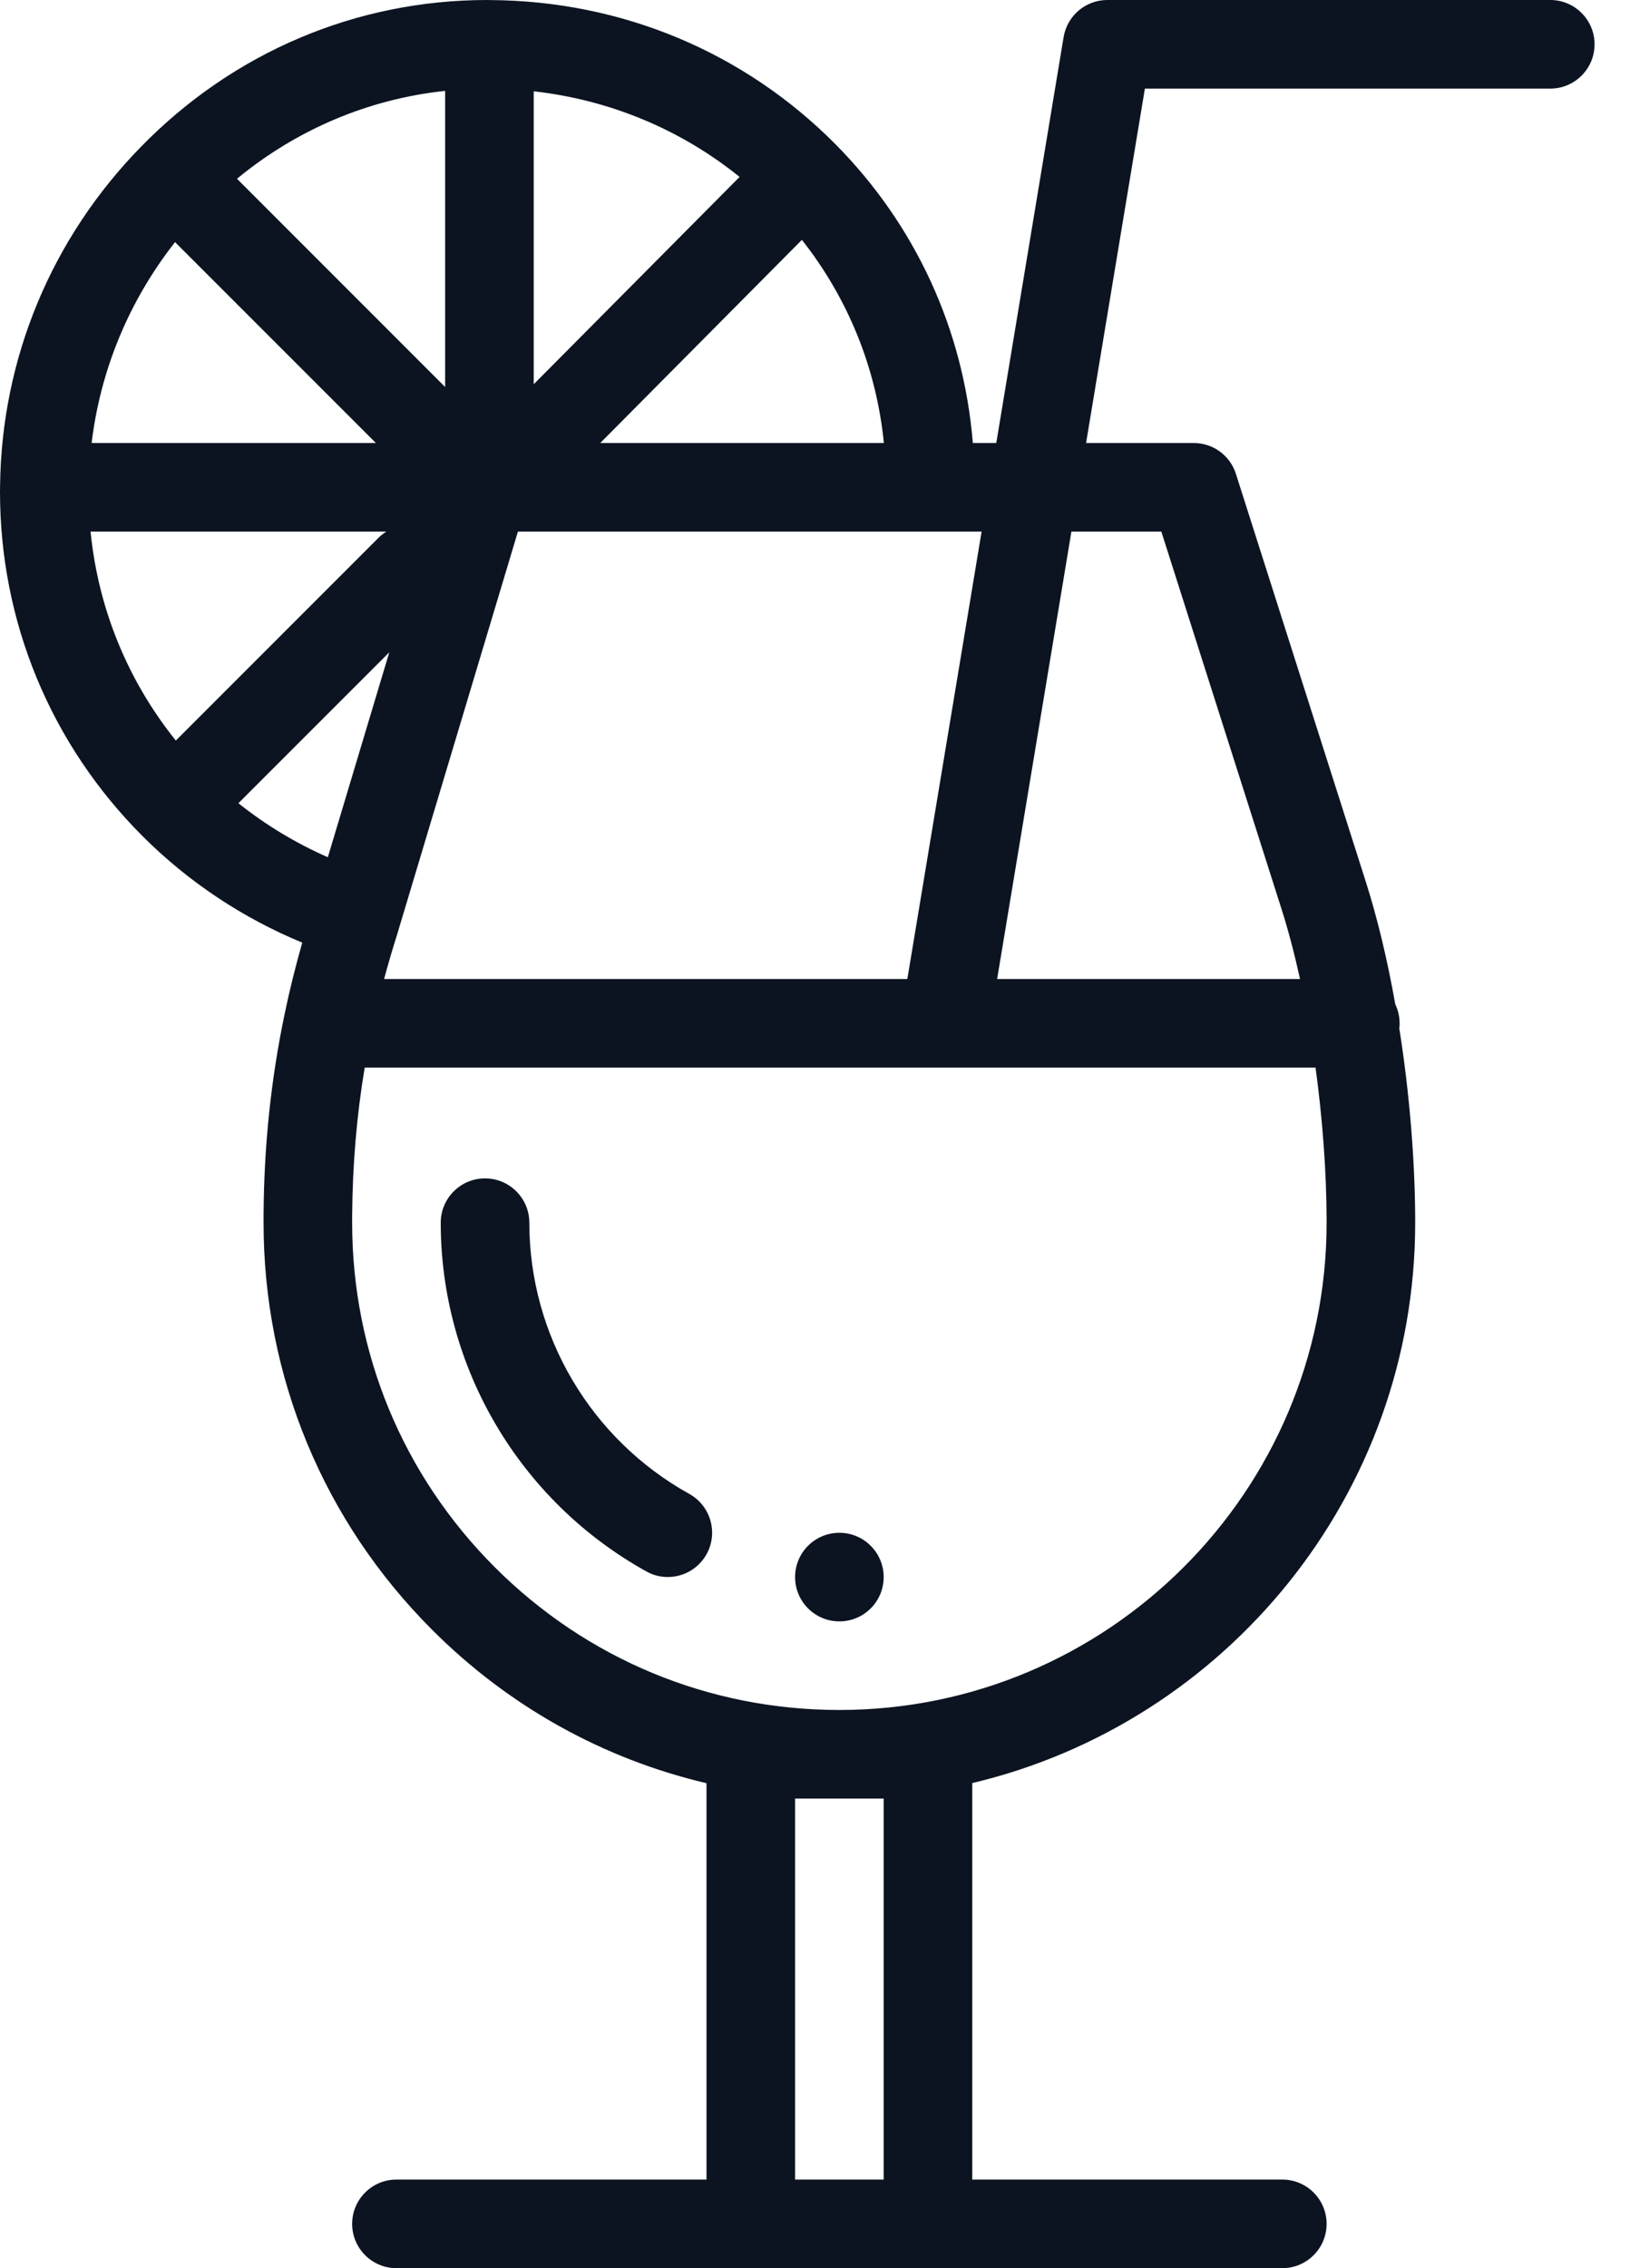 <svg width="23" height="32" viewBox="0 0 23 32" fill="none" xmlns="http://www.w3.org/2000/svg">
<path d="M11.844 21.625C11.499 21.625 11.219 21.905 11.219 22.25C11.219 22.595 11.499 22.875 11.844 22.875C12.189 22.875 12.469 22.595 12.469 22.25C12.469 21.905 12.189 21.625 11.844 21.625Z" fill="#0C1421"/>
<path d="M9.727 21.077C8.334 20.304 7.469 18.837 7.469 17.25C7.469 16.905 7.189 16.625 6.844 16.625C6.499 16.625 6.219 16.905 6.219 17.25C6.219 19.291 7.33 21.176 9.12 22.17C9.216 22.224 9.32 22.249 9.423 22.249C9.642 22.249 9.855 22.133 9.97 21.927C10.137 21.625 10.028 21.245 9.727 21.077Z" fill="#0C1421"/>
<path d="M21.875 0H15.625C15.319 0 15.059 0.221 15.008 0.523L14.058 6.25H13.727C13.598 4.655 12.92 3.174 11.785 2.031C10.496 0.733 8.77 0.012 6.921 0.001C6.917 0.001 6.914 0.001 6.91 0.001C6.909 0.001 6.908 0 6.906 0C6.905 0 6.905 0.001 6.904 0.001C6.894 0 6.885 0 6.875 0C5.031 0 3.297 0.734 1.994 2.066C0.727 3.358 0.019 5.062 0.001 6.863C0.001 6.865 0.001 6.866 0.001 6.868C0.001 6.87 0 6.873 0 6.875C0 6.877 0.001 6.878 0.001 6.88C0 6.899 0 6.918 0 6.938C0 8.774 0.715 10.5 2.014 11.799C2.014 11.799 2.014 11.799 2.014 11.799C2.657 12.442 3.428 12.954 4.265 13.299C4.169 13.637 4.086 13.969 4.017 14.302C3.824 15.225 3.726 16.153 3.719 17.13C3.719 17.17 3.719 17.21 3.719 17.25C3.719 19.421 4.564 21.461 6.099 22.995C7.181 24.078 8.515 24.816 9.969 25.158V30.75H5.594C5.249 30.75 4.969 31.03 4.969 31.375C4.969 31.72 5.249 32 5.594 32H18.094C18.439 32 18.719 31.72 18.719 31.375C18.719 31.03 18.439 30.75 18.094 30.75H13.719V25.156C17.298 24.308 19.969 21.085 19.969 17.25V17.203C19.966 16.357 19.887 15.409 19.745 14.51C19.748 14.486 19.749 14.462 19.749 14.437C19.749 14.341 19.727 14.25 19.688 14.169C19.576 13.537 19.436 12.955 19.272 12.439L17.439 6.685C17.357 6.426 17.116 6.25 16.844 6.25H15.325L16.155 1.25H21.875C22.22 1.25 22.5 0.97 22.5 0.625C22.5 0.28 22.22 0 21.875 0ZM12.472 6.25H8.47L11.315 3.384C11.967 4.21 12.367 5.197 12.472 6.25ZM7.531 1.288C8.604 1.409 9.604 1.825 10.436 2.496L7.531 5.421V1.288ZM7.308 7.5H13.851L12.803 13.812H5.42C5.476 13.604 5.537 13.393 5.606 13.177C5.607 13.174 5.608 13.17 5.609 13.166L7.308 7.5ZM6.281 1.282V5.46L3.344 2.522C4.189 1.825 5.202 1.397 6.281 1.282ZM2.47 3.416L5.304 6.25H1.293C1.417 5.215 1.823 4.239 2.47 3.416ZM1.278 7.5H5.452C5.412 7.525 5.374 7.554 5.339 7.589L2.481 10.448C1.8 9.6 1.385 8.583 1.278 7.5ZM3.364 11.332L5.493 9.203L4.626 12.094C4.176 11.897 3.75 11.64 3.364 11.332ZM12.469 30.75H11.219V25.375H12.469V30.75ZM18.719 17.204V17.25H18.719C18.719 21.041 15.635 24.125 11.844 24.125C10.007 24.125 8.281 23.41 6.982 22.111C5.684 20.813 4.969 19.087 4.969 17.25C4.969 17.217 4.969 17.184 4.969 17.145C4.975 16.425 5.033 15.739 5.146 15.062H13.332C13.332 15.062 13.333 15.063 13.334 15.063C13.335 15.063 13.335 15.062 13.336 15.062H18.563C18.662 15.789 18.717 16.534 18.719 17.204ZM16.387 7.5L18.081 12.819C18.177 13.119 18.265 13.455 18.344 13.812H14.07L15.118 7.5H16.387Z" fill="#0C1421"/>
</svg>

